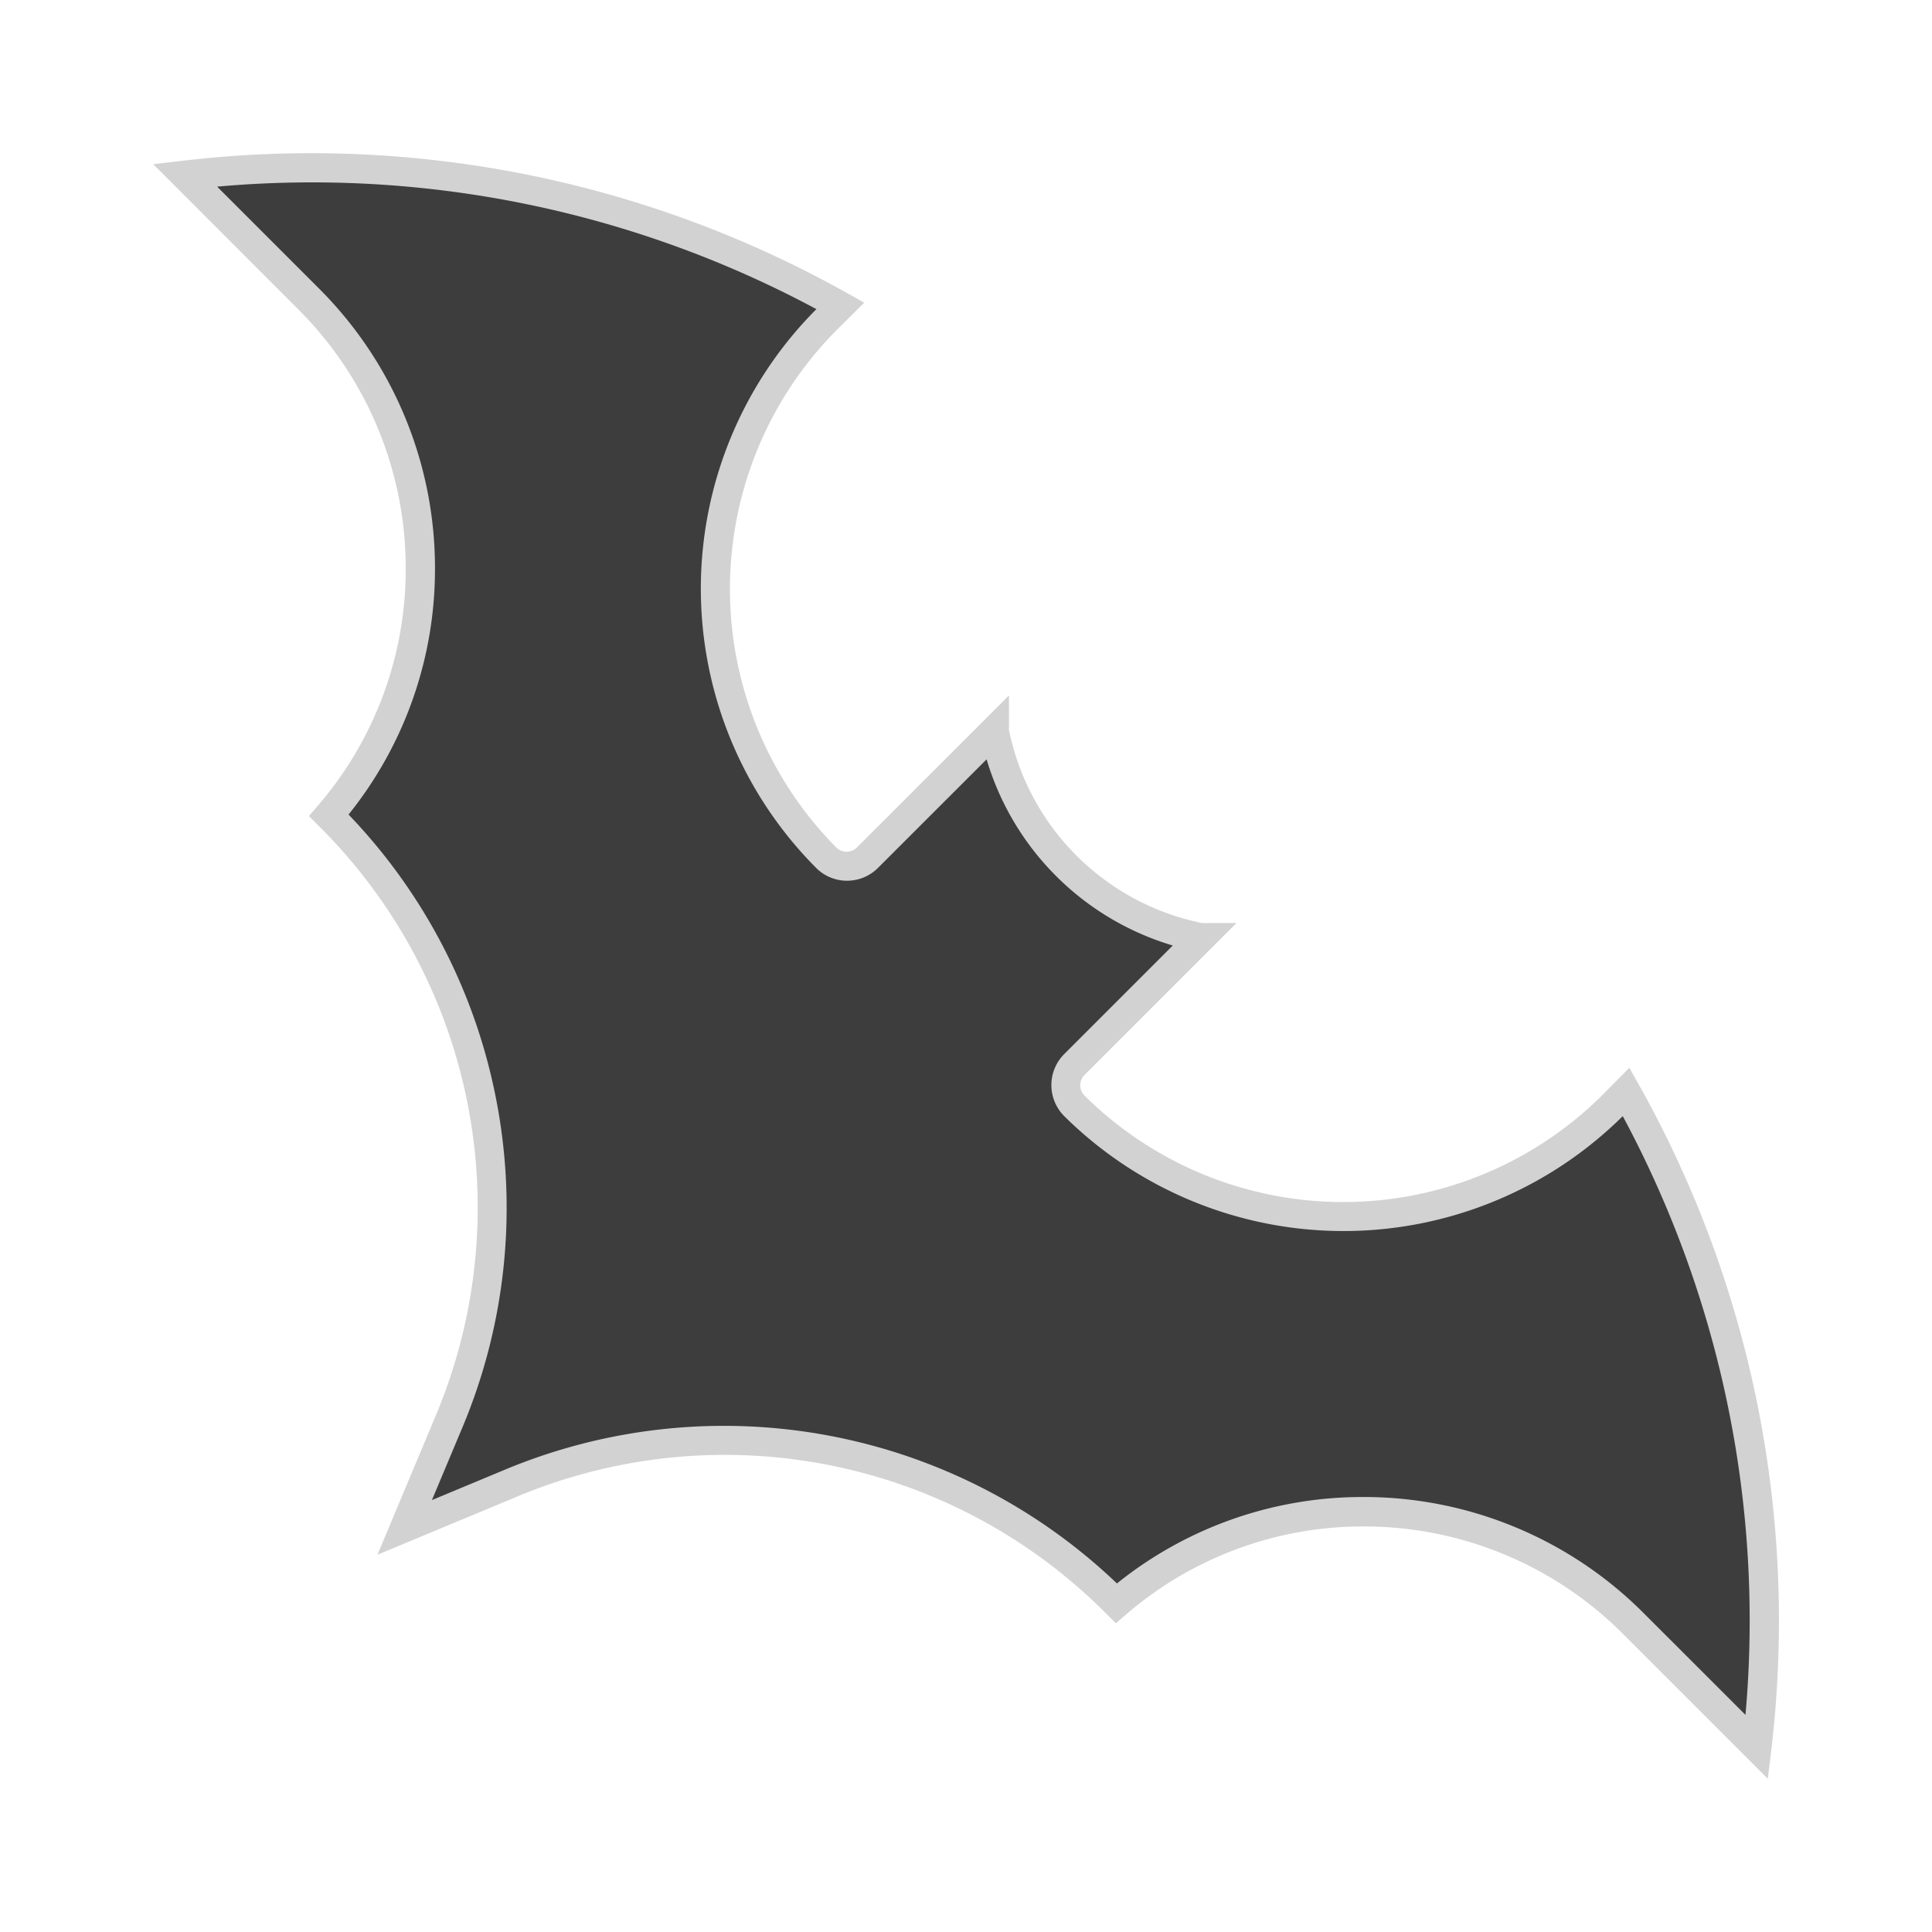 <svg xmlns="http://www.w3.org/2000/svg" width="100%" height="100%" viewBox="-0.64 -0.64 33.28 33.28"><path fill="#3d3d3d" d="M18.59 26.976a6.491 6.491 0 014.257-1.576 6.508 6.508 0 014.635 1.92l2.135 2.134A18.712 18.712 0 0027.4 18.231l-.034-.062-.241.242a6.567 6.567 0 01-9.265 0 .5.5 0 010-.712l2.187-2.186h-.01a4.525 4.525 0 01-3.553-3.553v-.011L14.3 14.135a.5.5 0 01-.713 0 6.568 6.568 0 010-9.263l.244-.241-.063-.031A18.73 18.73 0 002.547 2.378l2.135 2.135A6.507 6.507 0 016.6 9.148a6.5 6.5 0 01-1.576 4.257 9.544 9.544 0 012.067 10.444l-.763 1.821 1.817-.756a9.543 9.543 0 0110.445 2.062z"/><path fill="#d2d2d2" d="M29.812 30l-2.5-2.5a6.3 6.3 0 00-4.439-1.846h-.032a6.249 6.249 0 00-4.082 1.515l-.177.153-.166-.165a9.261 9.261 0 00-10.17-2.008l-2.384.992 1-2.386a9.258 9.258 0 00-2.015-10.172l-.166-.166.153-.177a6.238 6.238 0 001.515-4.091A6.3 6.3 0 004.5 4.691L2 2.188l.518-.06A18.879 18.879 0 0113.89 4.374l.357.2-.482.478a6.33 6.33 0 000 8.906.253.253 0 00.178.073.25.25 0 00.179-.074l2.618-2.617v.593a4.26 4.26 0 003.326 3.327h.593l-2.617 2.616a.253.253 0 000 .357 6.33 6.33 0 008.91 0l.474-.479.2.354a18.86 18.86 0 012.248 11.375zm-6.945-4.853a6.807 6.807 0 014.8 1.994l1.76 1.759a18.351 18.351 0 00-2.114-10.314 6.835 6.835 0 01-9.621 0 .756.756 0 010-1.069l1.87-1.87a4.758 4.758 0 01-3.207-3.207l-1.87 1.869a.751.751 0 01-.534.222.748.748 0 01-.534-.222 6.819 6.819 0 010-9.618l.006-.006A18.363 18.363 0 003.1 2.575l1.76 1.76a6.8 6.8 0 011.993 4.814 6.741 6.741 0 01-1.489 4.242A9.759 9.759 0 017.9 18.263a9.767 9.767 0 01-.574 5.684L6.8 25.2l1.251-.521A9.8 9.8 0 0118.6 26.636a6.747 6.747 0 014.228-1.489z"/></svg>